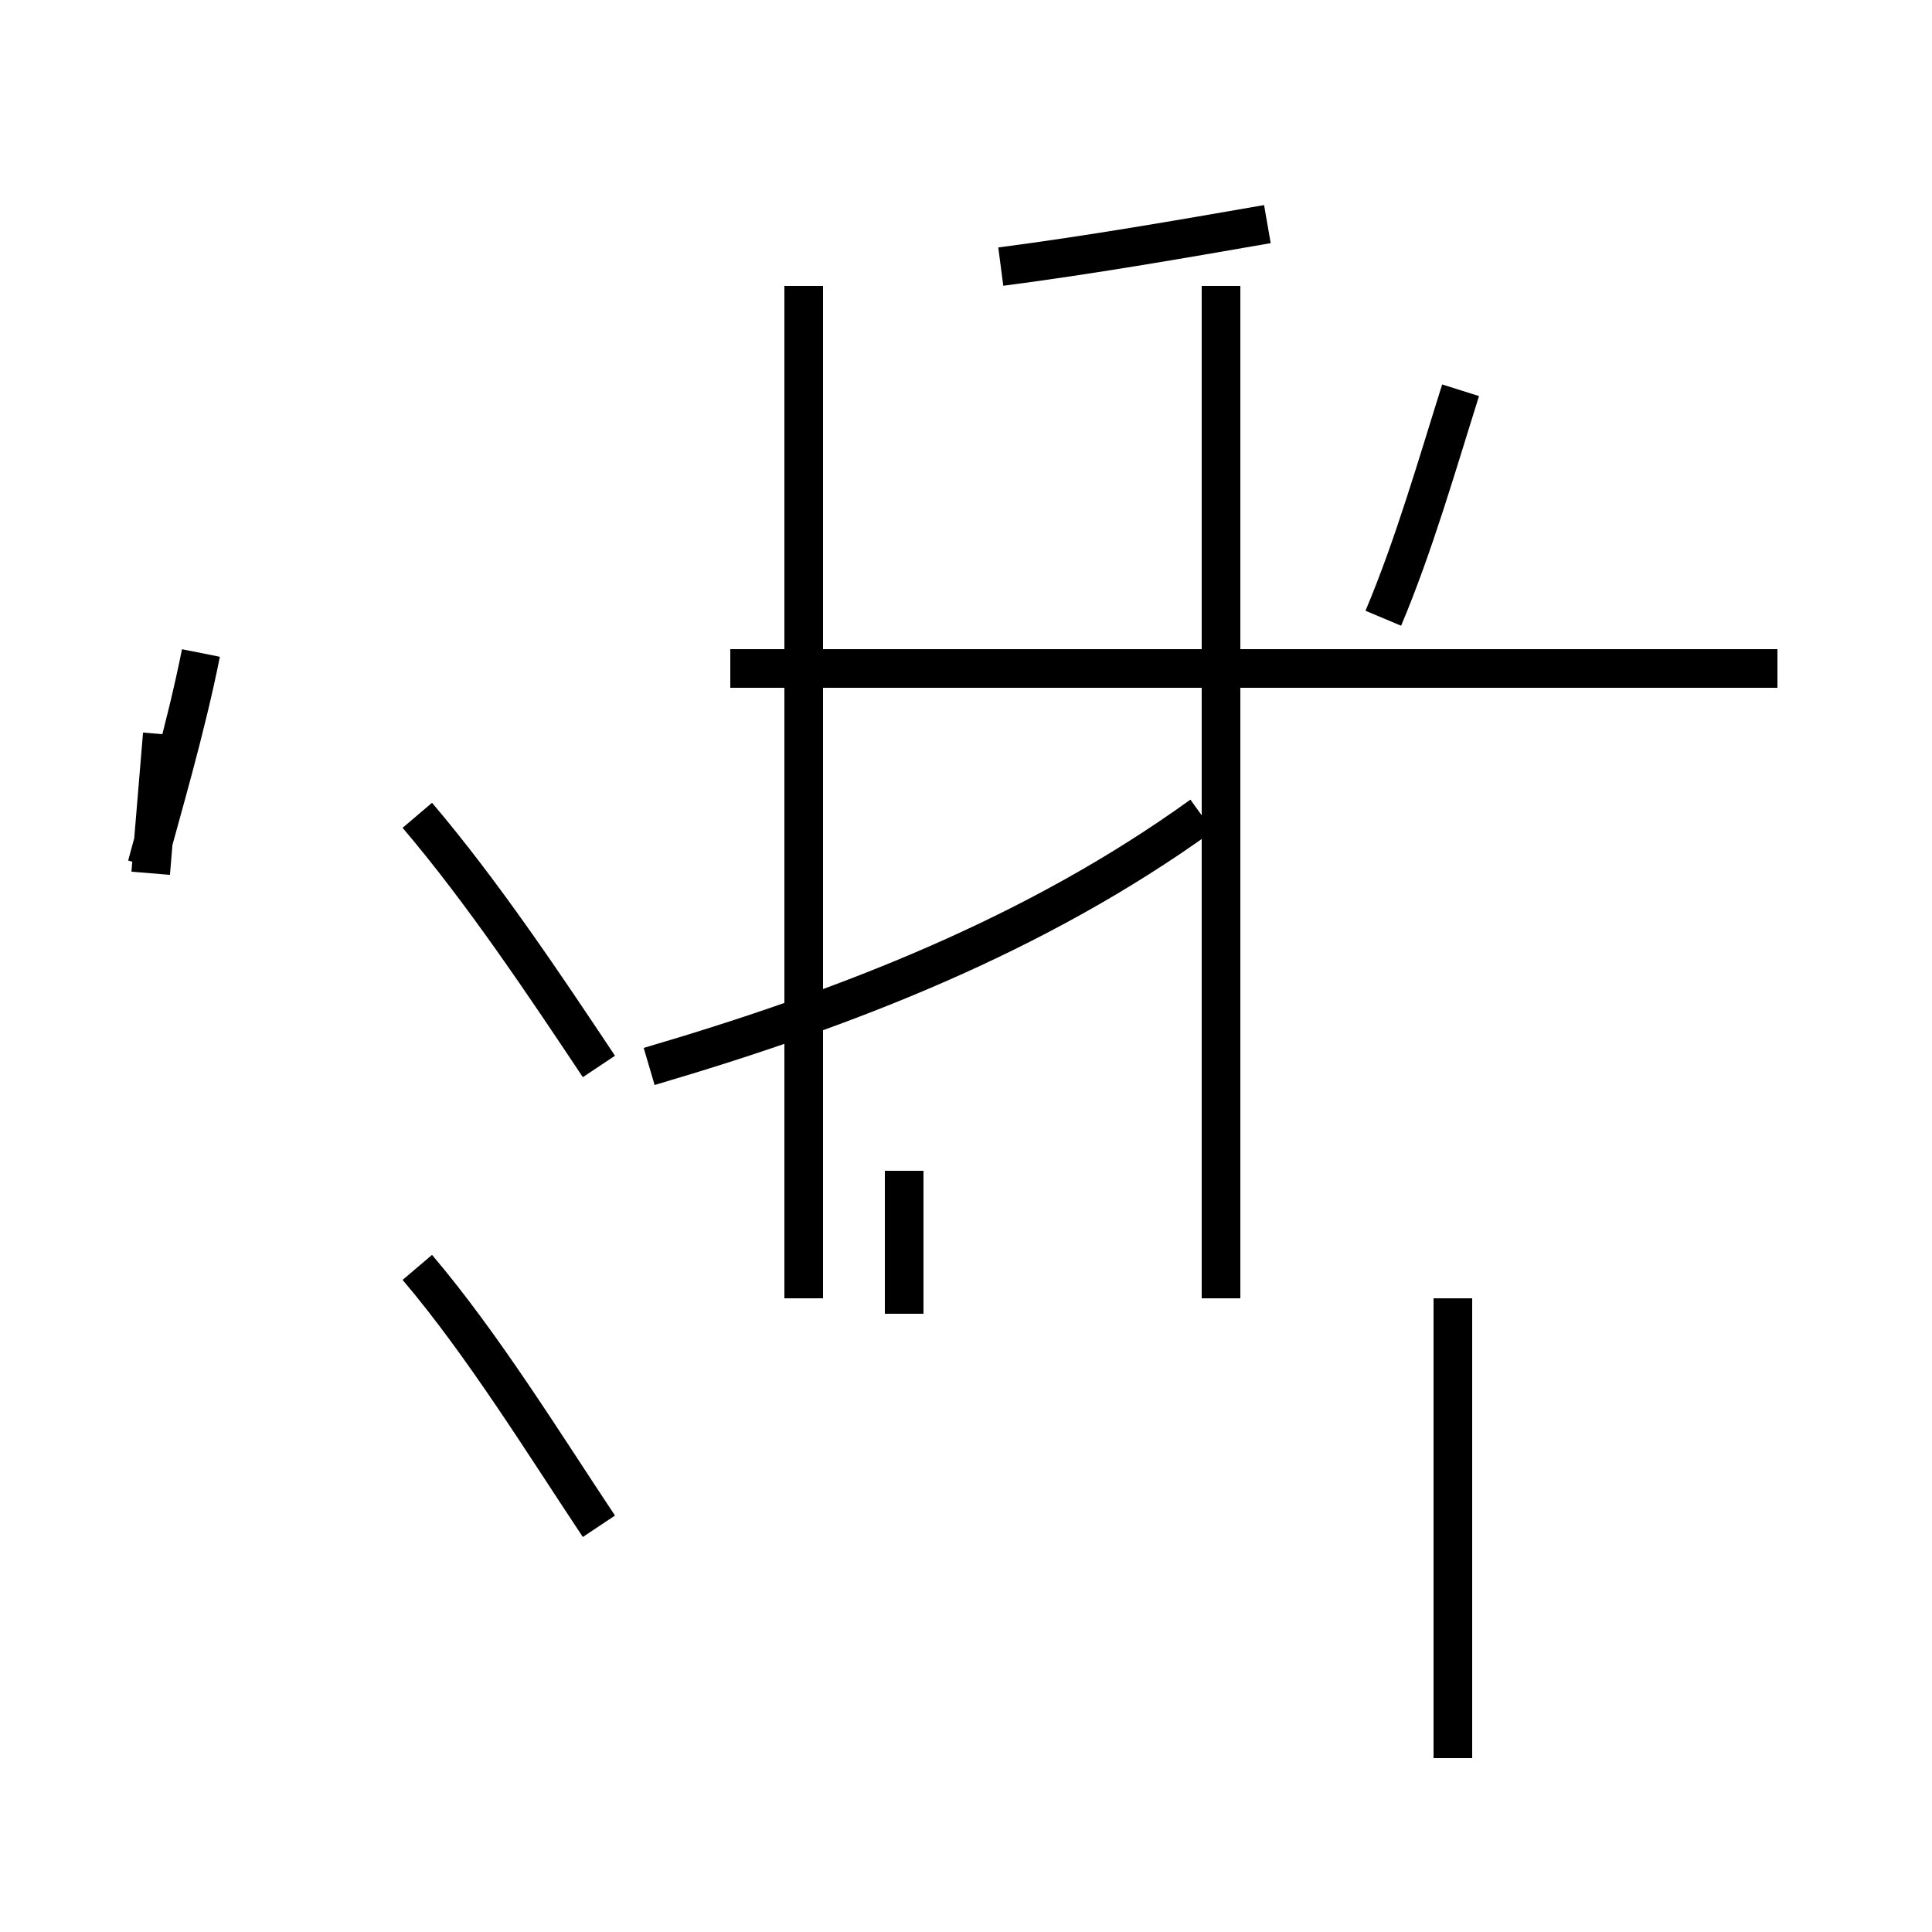 <?xml version='1.0' encoding='utf8'?>
<svg viewBox="0.0 -44.0 50.0 50.0" version="1.1" xmlns="http://www.w3.org/2000/svg">
<rect x="0.0" y="-44.0" width="50.0" height="50.0" fill="#808080" stroke="none"/>
<rect x="-1000" y="-1000" width="2000" height="2000" stroke="white" fill="white"/>
<g style="fill:none; stroke:#000000;  stroke-width:1">
<path d="M 16.8 16.4 C 21.9 17.9 26.8 19.8 31.1 22.9 M 46.0 26.7 L 18.9 26.7 M 20.8 36.6 L 20.8 10.4 M 31.6 36.6 L 31.6 10.4 M 25.9 37.1 C 28.2 37.4 30.5 37.8 32.8 38.2 M 37.6 -1.5 L 37.6 10.4 M 23.4 13.7 L 23.4 10.0 M 15.5 4.5 C 14.1 6.6 12.5 9.2 10.8 11.2 M 15.5 16.4 C 14.1 18.5 12.5 20.9 10.8 22.9 M 3.8 21.6 C 4.2 23.1 4.8 25.1 5.2 27.1 M 3.9 21.4 C 4.0 22.6 4.1 23.8 4.2 25.0 M 37.8 33.9 C 37.2 32.0 36.6 29.9 35.8 28.0 " transform="scale(1, -1)" />
</g>
</svg>